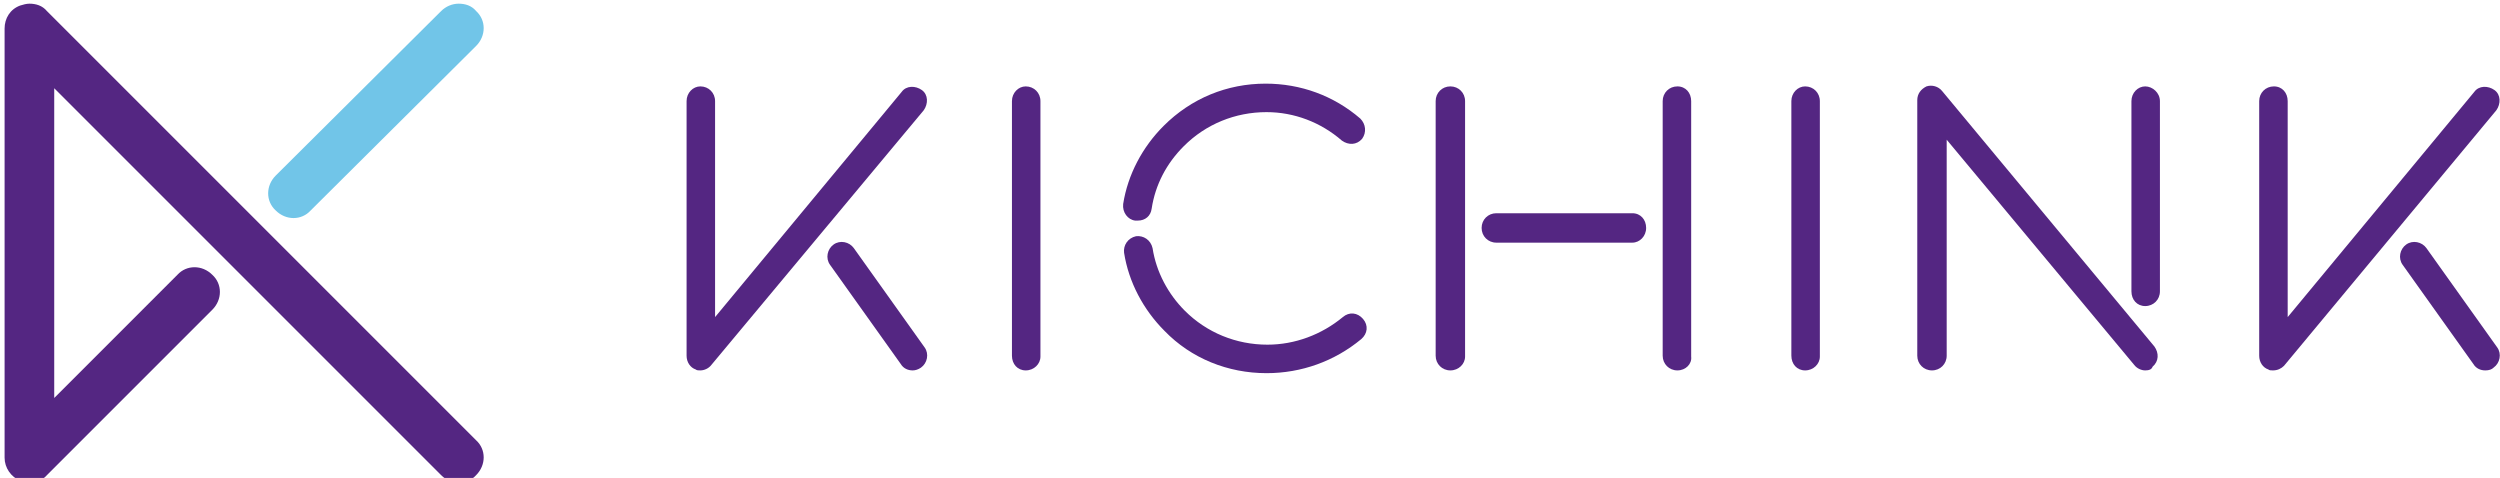 <?xml version="1.0" encoding="utf-8"?>
<!-- Generator: Adobe Illustrator 21.0.0, SVG Export Plug-In . SVG Version: 6.00 Build 0)  -->
<svg version="1.1" id="Layer_1" xmlns="http://www.w3.org/2000/svg" xmlns:xlink="http://www.w3.org/1999/xlink" x="0px" y="0px"
	 viewBox="0 0 272 52" style="enable-background:new 0 0 272 52;" xml:space="preserve">
<style type="text/css">
	.st0{fill:#71C5E8;}
	.st1{fill:#542682;}
</style>
<g>
	<path class="st0" d="M49.9,0.4c-0.7,0-1.4,0.3-1.9,0.8L30,19.1c-1.1,1.1-1.1,2.8,0,3.8c1.1,1.1,2.8,1.1,3.8,0L51.8,5
		c1.1-1.1,1.1-2.8,0-3.8C51.3,0.6,50.6,0.4,49.9,0.4z"/>
	<path class="st1" d="M3.2,0.4c-0.3,0-0.7,0.1-1,0.2C1.1,1,0.5,2,0.5,3.1l0,46.7c0,1.1,0.7,2.1,1.7,2.5c1,0.4,2.2,0.2,2.9-0.6l18-18
		c1.1-1.1,1.1-2.8,0-3.8c-1.1-1.1-2.8-1.1-3.8,0L5.9,43.3l0-33.7L48,51.7c1.1,1.1,2.8,1.1,3.8,0c1.1-1.1,1.1-2.8,0-3.8L5.1,1.2
		C4.6,0.6,3.9,0.4,3.2,0.4z"/>
</g>
<g>
	<path class="st1" d="M111.6,40.3c-0.9,0-1.5-0.7-1.5-1.6V11c0-0.9,0.7-1.6,1.5-1.6c0.9,0,1.6,0.7,1.6,1.6v27.8
		C113.2,39.6,112.5,40.3,111.6,40.3z"/>
	<path class="st1" d="M196.4,40.3c-0.9,0-1.5-0.7-1.5-1.6V11c0-0.9,0.7-1.6,1.5-1.6c0.9,0,1.6,0.7,1.6,1.6v27.8
		C198,39.6,197.3,40.3,196.4,40.3z"/>
	<path class="st1" d="M157.8,40.3c-0.9,0-1.6-0.7-1.6-1.6V11c0-0.9,0.7-1.6,1.6-1.6c0.9,0,1.6,0.7,1.6,1.6v27.8
		C159.4,39.6,158.7,40.3,157.8,40.3z"/>
	<path class="st1" d="M182.5,40.3c-0.9,0-1.6-0.7-1.6-1.6V11c0-0.9,0.7-1.6,1.6-1.6c0.9,0,1.5,0.7,1.5,1.6v27.8
		C184.1,39.6,183.4,40.3,182.5,40.3z"/>
	<path class="st1" d="M76.2,40.3c-0.2,0-0.4,0-0.5-0.1c-0.6-0.2-1-0.8-1-1.5V11c0-0.9,0.7-1.6,1.5-1.6c0.9,0,1.6,0.7,1.6,1.6v23.5
		L98.1,10c0.5-0.7,1.5-0.7,2.2-0.2c0.7,0.5,0.7,1.5,0.2,2.2L77.4,39.7C77.1,40.1,76.6,40.3,76.2,40.3z"/>
	<path class="st1" d="M99.3,40.3c-0.5,0-1-0.2-1.3-0.7l-7.7-10.8c-0.5-0.7-0.3-1.7,0.4-2.2c0.7-0.5,1.7-0.3,2.2,0.4l7.7,10.8
		c0.5,0.7,0.3,1.7-0.4,2.2C99.9,40.2,99.6,40.3,99.3,40.3z"/>
	<path class="st1" d="M247.3,40.3c-0.2,0-0.4,0-0.5-0.1c-0.6-0.2-1-0.8-1-1.5V11c0-0.9,0.7-1.6,1.6-1.6c0.9,0,1.5,0.7,1.5,1.6v23.5
		L269.2,10c0.5-0.7,1.5-0.7,2.2-0.2c0.7,0.5,0.7,1.5,0.2,2.2l-23.1,27.8C248.2,40.1,247.8,40.3,247.3,40.3z"/>
	<path class="st1" d="M270.4,40.3c-0.5,0-1-0.2-1.3-0.7l-7.7-10.8c-0.5-0.7-0.3-1.7,0.4-2.2c0.7-0.5,1.7-0.3,2.2,0.4l7.7,10.8
		c0.5,0.7,0.3,1.7-0.4,2.2C271.1,40.2,270.8,40.3,270.4,40.3z"/>
	<path class="st1" d="M233.4,40.3c-0.4,0-0.9-0.2-1.2-0.6l-20.4-24.5l0,23.5c0,0.9-0.7,1.6-1.6,1.6c-0.9,0-1.6-0.7-1.6-1.6l0-27.8
		c0-0.7,0.4-1.2,1-1.5c0.6-0.2,1.3,0,1.7,0.5l23.1,27.8c0.5,0.7,0.5,1.6-0.2,2.2C234.1,40.2,233.8,40.3,233.4,40.3z"/>
	<path class="st1" d="M233.4,33.3c-0.9,0-1.5-0.7-1.5-1.6V11c0-0.9,0.7-1.6,1.5-1.6s1.6,0.7,1.6,1.6v20.7
		C235,32.6,234.3,33.3,233.4,33.3z"/>
	<path class="st1" d="M123.8,24c-0.1,0-0.2,0-0.3,0c-0.8-0.1-1.4-0.9-1.3-1.8c0.5-3.2,2.1-6.2,4.4-8.5c3-3,6.9-4.6,11.1-4.6
		c3.8,0,7.4,1.3,10.3,3.8c0.6,0.6,0.7,1.5,0.2,2.2c-0.6,0.7-1.5,0.7-2.2,0.2c-2.3-2-5.2-3.1-8.2-3.1c-3.4,0-6.6,1.3-9,3.7
		c-1.9,1.9-3.1,4.2-3.5,6.8C125.2,23.5,124.6,24,123.8,24z"/>
	<path class="st1" d="M137.8,40.6c-4.2,0-8.2-1.6-11.1-4.6c-2.3-2.3-3.9-5.3-4.4-8.5c-0.1-0.8,0.4-1.6,1.3-1.8
		c0.8-0.1,1.6,0.4,1.8,1.3c0.4,2.6,1.7,5,3.5,6.8c2.4,2.4,5.6,3.7,9,3.7c3,0,5.9-1.1,8.2-3c0.7-0.6,1.6-0.5,2.2,0.2
		c0.6,0.7,0.5,1.6-0.2,2.2C145.2,39.3,141.6,40.6,137.8,40.6z"/>
	<path class="st1" d="M177.6,26.4h-14.8c-0.9,0-1.6-0.7-1.6-1.6s0.7-1.6,1.6-1.6h14.8c0.9,0,1.5,0.7,1.5,1.6S178.4,26.4,177.6,26.4z
		"/>
</g>
</svg>
